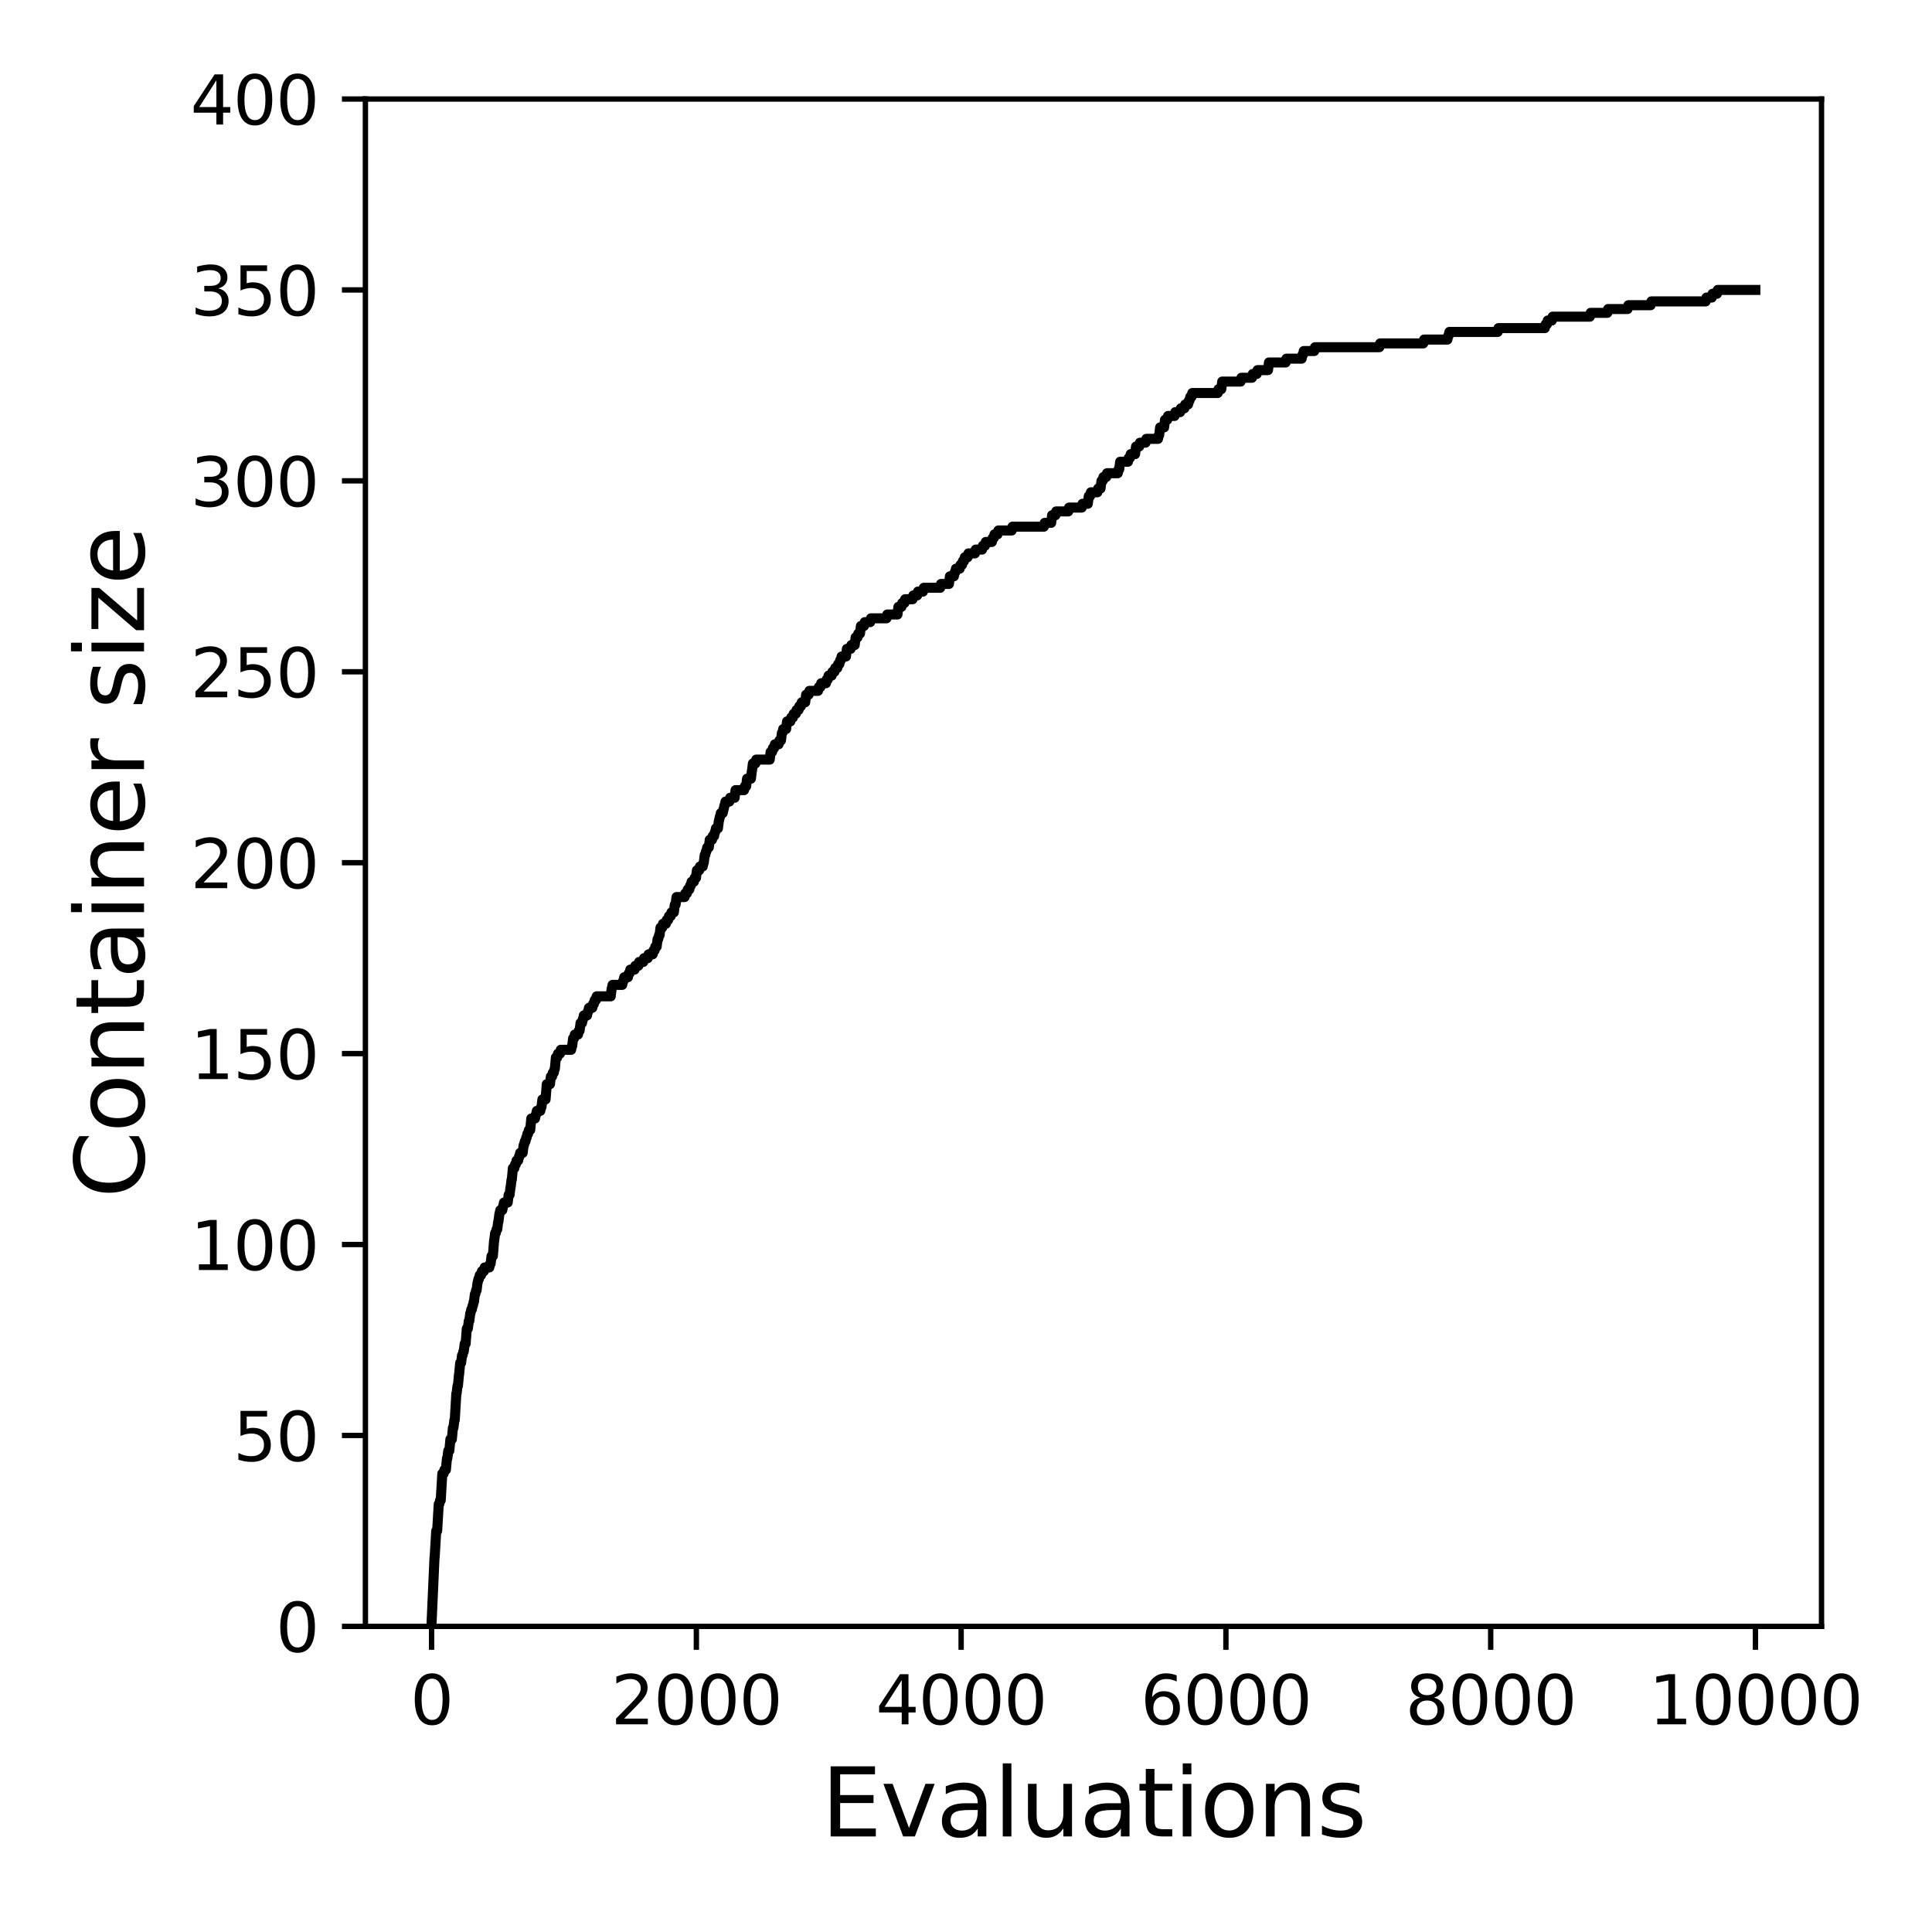 <?xml version="1.0" encoding="utf-8" standalone="no"?>
<!DOCTYPE svg PUBLIC "-//W3C//DTD SVG 1.1//EN"
  "http://www.w3.org/Graphics/SVG/1.1/DTD/svg11.dtd">
<svg xmlns:xlink="http://www.w3.org/1999/xlink" width="288pt" height="288pt" viewBox="0 0 288 288" xmlns="http://www.w3.org/2000/svg" version="1.1">
 <defs>
  <style type="text/css">*{stroke-linejoin: round; stroke-linecap: butt}</style>
 </defs>
 <g id="figure_1">
  <g id="patch_1">
   <path d="M 0 288 
L 288 288 
L 288 0 
L 0 0 
z
" style="fill: #ffffff"/>
  </g>
  <g id="axes_1">
   <g id="patch_2">
    <path d="M 54.47 242.44 
L 271.53 242.44 
L 271.53 14.76 
L 54.47 14.76 
z
" style="fill: #ffffff"/>
   </g>
   <g id="matplotlib.axis_1">
    <g id="xtick_1">
     <g id="line2d_1">
      <defs>
       <path id="mcd4e48f989" d="M 0 0 
L 0 3.5 
" style="stroke: #000000; stroke-width: 0.8"/>
      </defs>
      <g>
       <use xlink:href="#mcd4e48f989" x="64.336" y="242.44" style="stroke: #000000; stroke-width: 0.8"/>
      </g>
     </g>
     <g id="text_1">
      <!-- 0 -->
      <g transform="translate(61.155 257.038) scale(0.1 -0.1)">
       <defs>
        <path id="DejaVuSans-30" d="M 2034 4250 
Q 1547 4250 1301 3770 
Q 1056 3291 1056 2328 
Q 1056 1369 1301 889 
Q 1547 409 2034 409 
Q 2525 409 2770 889 
Q 3016 1369 3016 2328 
Q 3016 3291 2770 3770 
Q 2525 4250 2034 4250 
z
M 2034 4750 
Q 2819 4750 3233 4129 
Q 3647 3509 3647 2328 
Q 3647 1150 3233 529 
Q 2819 -91 2034 -91 
Q 1250 -91 836 529 
Q 422 1150 422 2328 
Q 422 3509 836 4129 
Q 1250 4750 2034 4750 
z
" transform="scale(0.016)"/>
       </defs>
       <use xlink:href="#DejaVuSans-30"/>
      </g>
     </g>
    </g>
    <g id="xtick_2">
     <g id="line2d_2">
      <g>
       <use xlink:href="#mcd4e48f989" x="103.806" y="242.44" style="stroke: #000000; stroke-width: 0.8"/>
      </g>
     </g>
     <g id="text_2">
      <!-- 2000 -->
      <g transform="translate(91.081 257.038) scale(0.1 -0.1)">
       <defs>
        <path id="DejaVuSans-32" d="M 1228 531 
L 3431 531 
L 3431 0 
L 469 0 
L 469 531 
Q 828 903 1448 1529 
Q 2069 2156 2228 2338 
Q 2531 2678 2651 2914 
Q 2772 3150 2772 3378 
Q 2772 3750 2511 3984 
Q 2250 4219 1831 4219 
Q 1534 4219 1204 4116 
Q 875 4013 500 3803 
L 500 4441 
Q 881 4594 1212 4672 
Q 1544 4750 1819 4750 
Q 2544 4750 2975 4387 
Q 3406 4025 3406 3419 
Q 3406 3131 3298 2873 
Q 3191 2616 2906 2266 
Q 2828 2175 2409 1742 
Q 1991 1309 1228 531 
z
" transform="scale(0.016)"/>
       </defs>
       <use xlink:href="#DejaVuSans-32"/>
       <use xlink:href="#DejaVuSans-30" x="63.623"/>
       <use xlink:href="#DejaVuSans-30" x="127.246"/>
       <use xlink:href="#DejaVuSans-30" x="190.869"/>
      </g>
     </g>
    </g>
    <g id="xtick_3">
     <g id="line2d_3">
      <g>
       <use xlink:href="#mcd4e48f989" x="143.275" y="242.44" style="stroke: #000000; stroke-width: 0.8"/>
      </g>
     </g>
     <g id="text_3">
      <!-- 4000 -->
      <g transform="translate(130.55 257.038) scale(0.1 -0.1)">
       <defs>
        <path id="DejaVuSans-34" d="M 2419 4116 
L 825 1625 
L 2419 1625 
L 2419 4116 
z
M 2253 4666 
L 3047 4666 
L 3047 1625 
L 3713 1625 
L 3713 1100 
L 3047 1100 
L 3047 0 
L 2419 0 
L 2419 1100 
L 313 1100 
L 313 1709 
L 2253 4666 
z
" transform="scale(0.016)"/>
       </defs>
       <use xlink:href="#DejaVuSans-34"/>
       <use xlink:href="#DejaVuSans-30" x="63.623"/>
       <use xlink:href="#DejaVuSans-30" x="127.246"/>
       <use xlink:href="#DejaVuSans-30" x="190.869"/>
      </g>
     </g>
    </g>
    <g id="xtick_4">
     <g id="line2d_4">
      <g>
       <use xlink:href="#mcd4e48f989" x="182.745" y="242.44" style="stroke: #000000; stroke-width: 0.8"/>
      </g>
     </g>
     <g id="text_4">
      <!-- 6000 -->
      <g transform="translate(170.02 257.038) scale(0.1 -0.1)">
       <defs>
        <path id="DejaVuSans-36" d="M 2113 2584 
Q 1688 2584 1439 2293 
Q 1191 2003 1191 1497 
Q 1191 994 1439 701 
Q 1688 409 2113 409 
Q 2538 409 2786 701 
Q 3034 994 3034 1497 
Q 3034 2003 2786 2293 
Q 2538 2584 2113 2584 
z
M 3366 4563 
L 3366 3988 
Q 3128 4100 2886 4159 
Q 2644 4219 2406 4219 
Q 1781 4219 1451 3797 
Q 1122 3375 1075 2522 
Q 1259 2794 1537 2939 
Q 1816 3084 2150 3084 
Q 2853 3084 3261 2657 
Q 3669 2231 3669 1497 
Q 3669 778 3244 343 
Q 2819 -91 2113 -91 
Q 1303 -91 875 529 
Q 447 1150 447 2328 
Q 447 3434 972 4092 
Q 1497 4750 2381 4750 
Q 2619 4750 2861 4703 
Q 3103 4656 3366 4563 
z
" transform="scale(0.016)"/>
       </defs>
       <use xlink:href="#DejaVuSans-36"/>
       <use xlink:href="#DejaVuSans-30" x="63.623"/>
       <use xlink:href="#DejaVuSans-30" x="127.246"/>
       <use xlink:href="#DejaVuSans-30" x="190.869"/>
      </g>
     </g>
    </g>
    <g id="xtick_5">
     <g id="line2d_5">
      <g>
       <use xlink:href="#mcd4e48f989" x="222.214" y="242.44" style="stroke: #000000; stroke-width: 0.8"/>
      </g>
     </g>
     <g id="text_5">
      <!-- 8000 -->
      <g transform="translate(209.489 257.038) scale(0.1 -0.1)">
       <defs>
        <path id="DejaVuSans-38" d="M 2034 2216 
Q 1584 2216 1326 1975 
Q 1069 1734 1069 1313 
Q 1069 891 1326 650 
Q 1584 409 2034 409 
Q 2484 409 2743 651 
Q 3003 894 3003 1313 
Q 3003 1734 2745 1975 
Q 2488 2216 2034 2216 
z
M 1403 2484 
Q 997 2584 770 2862 
Q 544 3141 544 3541 
Q 544 4100 942 4425 
Q 1341 4750 2034 4750 
Q 2731 4750 3128 4425 
Q 3525 4100 3525 3541 
Q 3525 3141 3298 2862 
Q 3072 2584 2669 2484 
Q 3125 2378 3379 2068 
Q 3634 1759 3634 1313 
Q 3634 634 3220 271 
Q 2806 -91 2034 -91 
Q 1263 -91 848 271 
Q 434 634 434 1313 
Q 434 1759 690 2068 
Q 947 2378 1403 2484 
z
M 1172 3481 
Q 1172 3119 1398 2916 
Q 1625 2713 2034 2713 
Q 2441 2713 2670 2916 
Q 2900 3119 2900 3481 
Q 2900 3844 2670 4047 
Q 2441 4250 2034 4250 
Q 1625 4250 1398 4047 
Q 1172 3844 1172 3481 
z
" transform="scale(0.016)"/>
       </defs>
       <use xlink:href="#DejaVuSans-38"/>
       <use xlink:href="#DejaVuSans-30" x="63.623"/>
       <use xlink:href="#DejaVuSans-30" x="127.246"/>
       <use xlink:href="#DejaVuSans-30" x="190.869"/>
      </g>
     </g>
    </g>
    <g id="xtick_6">
     <g id="line2d_6">
      <g>
       <use xlink:href="#mcd4e48f989" x="261.684" y="242.44" style="stroke: #000000; stroke-width: 0.8"/>
      </g>
     </g>
     <g id="text_6">
      <!-- 10000 -->
      <g transform="translate(245.777 257.038) scale(0.1 -0.1)">
       <defs>
        <path id="DejaVuSans-31" d="M 794 531 
L 1825 531 
L 1825 4091 
L 703 3866 
L 703 4441 
L 1819 4666 
L 2450 4666 
L 2450 531 
L 3481 531 
L 3481 0 
L 794 0 
L 794 531 
z
" transform="scale(0.016)"/>
       </defs>
       <use xlink:href="#DejaVuSans-31"/>
       <use xlink:href="#DejaVuSans-30" x="63.623"/>
       <use xlink:href="#DejaVuSans-30" x="127.246"/>
       <use xlink:href="#DejaVuSans-30" x="190.869"/>
       <use xlink:href="#DejaVuSans-30" x="254.492"/>
      </g>
     </g>
    </g>
    <g id="text_7">
     <!-- Evaluations -->
     <g transform="translate(122.419 273.756) scale(0.14 -0.14)">
      <defs>
       <path id="DejaVuSans-45" d="M 628 4666 
L 3578 4666 
L 3578 4134 
L 1259 4134 
L 1259 2753 
L 3481 2753 
L 3481 2222 
L 1259 2222 
L 1259 531 
L 3634 531 
L 3634 0 
L 628 0 
L 628 4666 
z
" transform="scale(0.016)"/>
       <path id="DejaVuSans-76" d="M 191 3500 
L 800 3500 
L 1894 563 
L 2988 3500 
L 3597 3500 
L 2284 0 
L 1503 0 
L 191 3500 
z
" transform="scale(0.016)"/>
       <path id="DejaVuSans-61" d="M 2194 1759 
Q 1497 1759 1228 1600 
Q 959 1441 959 1056 
Q 959 750 1161 570 
Q 1363 391 1709 391 
Q 2188 391 2477 730 
Q 2766 1069 2766 1631 
L 2766 1759 
L 2194 1759 
z
M 3341 1997 
L 3341 0 
L 2766 0 
L 2766 531 
Q 2569 213 2275 61 
Q 1981 -91 1556 -91 
Q 1019 -91 701 211 
Q 384 513 384 1019 
Q 384 1609 779 1909 
Q 1175 2209 1959 2209 
L 2766 2209 
L 2766 2266 
Q 2766 2663 2505 2880 
Q 2244 3097 1772 3097 
Q 1472 3097 1187 3025 
Q 903 2953 641 2809 
L 641 3341 
Q 956 3463 1253 3523 
Q 1550 3584 1831 3584 
Q 2591 3584 2966 3190 
Q 3341 2797 3341 1997 
z
" transform="scale(0.016)"/>
       <path id="DejaVuSans-6c" d="M 603 4863 
L 1178 4863 
L 1178 0 
L 603 0 
L 603 4863 
z
" transform="scale(0.016)"/>
       <path id="DejaVuSans-75" d="M 544 1381 
L 544 3500 
L 1119 3500 
L 1119 1403 
Q 1119 906 1312 657 
Q 1506 409 1894 409 
Q 2359 409 2629 706 
Q 2900 1003 2900 1516 
L 2900 3500 
L 3475 3500 
L 3475 0 
L 2900 0 
L 2900 538 
Q 2691 219 2414 64 
Q 2138 -91 1772 -91 
Q 1169 -91 856 284 
Q 544 659 544 1381 
z
M 1991 3584 
L 1991 3584 
z
" transform="scale(0.016)"/>
       <path id="DejaVuSans-74" d="M 1172 4494 
L 1172 3500 
L 2356 3500 
L 2356 3053 
L 1172 3053 
L 1172 1153 
Q 1172 725 1289 603 
Q 1406 481 1766 481 
L 2356 481 
L 2356 0 
L 1766 0 
Q 1100 0 847 248 
Q 594 497 594 1153 
L 594 3053 
L 172 3053 
L 172 3500 
L 594 3500 
L 594 4494 
L 1172 4494 
z
" transform="scale(0.016)"/>
       <path id="DejaVuSans-69" d="M 603 3500 
L 1178 3500 
L 1178 0 
L 603 0 
L 603 3500 
z
M 603 4863 
L 1178 4863 
L 1178 4134 
L 603 4134 
L 603 4863 
z
" transform="scale(0.016)"/>
       <path id="DejaVuSans-6f" d="M 1959 3097 
Q 1497 3097 1228 2736 
Q 959 2375 959 1747 
Q 959 1119 1226 758 
Q 1494 397 1959 397 
Q 2419 397 2687 759 
Q 2956 1122 2956 1747 
Q 2956 2369 2687 2733 
Q 2419 3097 1959 3097 
z
M 1959 3584 
Q 2709 3584 3137 3096 
Q 3566 2609 3566 1747 
Q 3566 888 3137 398 
Q 2709 -91 1959 -91 
Q 1206 -91 779 398 
Q 353 888 353 1747 
Q 353 2609 779 3096 
Q 1206 3584 1959 3584 
z
" transform="scale(0.016)"/>
       <path id="DejaVuSans-6e" d="M 3513 2113 
L 3513 0 
L 2938 0 
L 2938 2094 
Q 2938 2591 2744 2837 
Q 2550 3084 2163 3084 
Q 1697 3084 1428 2787 
Q 1159 2491 1159 1978 
L 1159 0 
L 581 0 
L 581 3500 
L 1159 3500 
L 1159 2956 
Q 1366 3272 1645 3428 
Q 1925 3584 2291 3584 
Q 2894 3584 3203 3211 
Q 3513 2838 3513 2113 
z
" transform="scale(0.016)"/>
       <path id="DejaVuSans-73" d="M 2834 3397 
L 2834 2853 
Q 2591 2978 2328 3040 
Q 2066 3103 1784 3103 
Q 1356 3103 1142 2972 
Q 928 2841 928 2578 
Q 928 2378 1081 2264 
Q 1234 2150 1697 2047 
L 1894 2003 
Q 2506 1872 2764 1633 
Q 3022 1394 3022 966 
Q 3022 478 2636 193 
Q 2250 -91 1575 -91 
Q 1294 -91 989 -36 
Q 684 19 347 128 
L 347 722 
Q 666 556 975 473 
Q 1284 391 1588 391 
Q 1994 391 2212 530 
Q 2431 669 2431 922 
Q 2431 1156 2273 1281 
Q 2116 1406 1581 1522 
L 1381 1569 
Q 847 1681 609 1914 
Q 372 2147 372 2553 
Q 372 3047 722 3315 
Q 1072 3584 1716 3584 
Q 2034 3584 2315 3537 
Q 2597 3491 2834 3397 
z
" transform="scale(0.016)"/>
      </defs>
      <use xlink:href="#DejaVuSans-45"/>
      <use xlink:href="#DejaVuSans-76" x="63.184"/>
      <use xlink:href="#DejaVuSans-61" x="122.363"/>
      <use xlink:href="#DejaVuSans-6c" x="183.643"/>
      <use xlink:href="#DejaVuSans-75" x="211.426"/>
      <use xlink:href="#DejaVuSans-61" x="274.805"/>
      <use xlink:href="#DejaVuSans-74" x="336.084"/>
      <use xlink:href="#DejaVuSans-69" x="375.293"/>
      <use xlink:href="#DejaVuSans-6f" x="403.076"/>
      <use xlink:href="#DejaVuSans-6e" x="464.258"/>
      <use xlink:href="#DejaVuSans-73" x="527.637"/>
     </g>
    </g>
   </g>
   <g id="matplotlib.axis_2">
    <g id="ytick_1">
     <g id="line2d_7">
      <defs>
       <path id="me45ceaa0b0" d="M 0 0 
L -3.5 0 
" style="stroke: #000000; stroke-width: 0.8"/>
      </defs>
      <g>
       <use xlink:href="#me45ceaa0b0" x="54.47" y="242.44" style="stroke: #000000; stroke-width: 0.8"/>
      </g>
     </g>
     <g id="text_8">
      <!-- 0 -->
      <g transform="translate(41.108 246.239) scale(0.1 -0.1)">
       <use xlink:href="#DejaVuSans-30"/>
      </g>
     </g>
    </g>
    <g id="ytick_2">
     <g id="line2d_8">
      <g>
       <use xlink:href="#me45ceaa0b0" x="54.47" y="213.98" style="stroke: #000000; stroke-width: 0.8"/>
      </g>
     </g>
     <g id="text_9">
      <!-- 50 -->
      <g transform="translate(34.745 217.779) scale(0.1 -0.1)">
       <defs>
        <path id="DejaVuSans-35" d="M 691 4666 
L 3169 4666 
L 3169 4134 
L 1269 4134 
L 1269 2991 
Q 1406 3038 1543 3061 
Q 1681 3084 1819 3084 
Q 2600 3084 3056 2656 
Q 3513 2228 3513 1497 
Q 3513 744 3044 326 
Q 2575 -91 1722 -91 
Q 1428 -91 1123 -41 
Q 819 9 494 109 
L 494 744 
Q 775 591 1075 516 
Q 1375 441 1709 441 
Q 2250 441 2565 725 
Q 2881 1009 2881 1497 
Q 2881 1984 2565 2268 
Q 2250 2553 1709 2553 
Q 1456 2553 1204 2497 
Q 953 2441 691 2322 
L 691 4666 
z
" transform="scale(0.016)"/>
       </defs>
       <use xlink:href="#DejaVuSans-35"/>
       <use xlink:href="#DejaVuSans-30" x="63.623"/>
      </g>
     </g>
    </g>
    <g id="ytick_3">
     <g id="line2d_9">
      <g>
       <use xlink:href="#me45ceaa0b0" x="54.47" y="185.52" style="stroke: #000000; stroke-width: 0.8"/>
      </g>
     </g>
     <g id="text_10">
      <!-- 100 -->
      <g transform="translate(28.383 189.319) scale(0.1 -0.1)">
       <use xlink:href="#DejaVuSans-31"/>
       <use xlink:href="#DejaVuSans-30" x="63.623"/>
       <use xlink:href="#DejaVuSans-30" x="127.246"/>
      </g>
     </g>
    </g>
    <g id="ytick_4">
     <g id="line2d_10">
      <g>
       <use xlink:href="#me45ceaa0b0" x="54.47" y="157.06" style="stroke: #000000; stroke-width: 0.8"/>
      </g>
     </g>
     <g id="text_11">
      <!-- 150 -->
      <g transform="translate(28.383 160.859) scale(0.1 -0.1)">
       <use xlink:href="#DejaVuSans-31"/>
       <use xlink:href="#DejaVuSans-35" x="63.623"/>
       <use xlink:href="#DejaVuSans-30" x="127.246"/>
      </g>
     </g>
    </g>
    <g id="ytick_5">
     <g id="line2d_11">
      <g>
       <use xlink:href="#me45ceaa0b0" x="54.47" y="128.6" style="stroke: #000000; stroke-width: 0.8"/>
      </g>
     </g>
     <g id="text_12">
      <!-- 200 -->
      <g transform="translate(28.383 132.399) scale(0.1 -0.1)">
       <use xlink:href="#DejaVuSans-32"/>
       <use xlink:href="#DejaVuSans-30" x="63.623"/>
       <use xlink:href="#DejaVuSans-30" x="127.246"/>
      </g>
     </g>
    </g>
    <g id="ytick_6">
     <g id="line2d_12">
      <g>
       <use xlink:href="#me45ceaa0b0" x="54.47" y="100.14" style="stroke: #000000; stroke-width: 0.8"/>
      </g>
     </g>
     <g id="text_13">
      <!-- 250 -->
      <g transform="translate(28.383 103.939) scale(0.1 -0.1)">
       <use xlink:href="#DejaVuSans-32"/>
       <use xlink:href="#DejaVuSans-35" x="63.623"/>
       <use xlink:href="#DejaVuSans-30" x="127.246"/>
      </g>
     </g>
    </g>
    <g id="ytick_7">
     <g id="line2d_13">
      <g>
       <use xlink:href="#me45ceaa0b0" x="54.47" y="71.68" style="stroke: #000000; stroke-width: 0.8"/>
      </g>
     </g>
     <g id="text_14">
      <!-- 300 -->
      <g transform="translate(28.383 75.479) scale(0.1 -0.1)">
       <defs>
        <path id="DejaVuSans-33" d="M 2597 2516 
Q 3050 2419 3304 2112 
Q 3559 1806 3559 1356 
Q 3559 666 3084 287 
Q 2609 -91 1734 -91 
Q 1441 -91 1130 -33 
Q 819 25 488 141 
L 488 750 
Q 750 597 1062 519 
Q 1375 441 1716 441 
Q 2309 441 2620 675 
Q 2931 909 2931 1356 
Q 2931 1769 2642 2001 
Q 2353 2234 1838 2234 
L 1294 2234 
L 1294 2753 
L 1863 2753 
Q 2328 2753 2575 2939 
Q 2822 3125 2822 3475 
Q 2822 3834 2567 4026 
Q 2313 4219 1838 4219 
Q 1578 4219 1281 4162 
Q 984 4106 628 3988 
L 628 4550 
Q 988 4650 1302 4700 
Q 1616 4750 1894 4750 
Q 2613 4750 3031 4423 
Q 3450 4097 3450 3541 
Q 3450 3153 3228 2886 
Q 3006 2619 2597 2516 
z
" transform="scale(0.016)"/>
       </defs>
       <use xlink:href="#DejaVuSans-33"/>
       <use xlink:href="#DejaVuSans-30" x="63.623"/>
       <use xlink:href="#DejaVuSans-30" x="127.246"/>
      </g>
     </g>
    </g>
    <g id="ytick_8">
     <g id="line2d_14">
      <g>
       <use xlink:href="#me45ceaa0b0" x="54.47" y="43.22" style="stroke: #000000; stroke-width: 0.8"/>
      </g>
     </g>
     <g id="text_15">
      <!-- 350 -->
      <g transform="translate(28.383 47.019) scale(0.1 -0.1)">
       <use xlink:href="#DejaVuSans-33"/>
       <use xlink:href="#DejaVuSans-35" x="63.623"/>
       <use xlink:href="#DejaVuSans-30" x="127.246"/>
      </g>
     </g>
    </g>
    <g id="ytick_9">
     <g id="line2d_15">
      <g>
       <use xlink:href="#me45ceaa0b0" x="54.47" y="14.76" style="stroke: #000000; stroke-width: 0.8"/>
      </g>
     </g>
     <g id="text_16">
      <!-- 400 -->
      <g transform="translate(28.383 18.559) scale(0.1 -0.1)">
       <use xlink:href="#DejaVuSans-34"/>
       <use xlink:href="#DejaVuSans-30" x="63.623"/>
       <use xlink:href="#DejaVuSans-30" x="127.246"/>
      </g>
     </g>
    </g>
    <g id="text_17">
     <!-- Container size -->
     <g transform="translate(21.471 178.604) rotate(-90) scale(0.14 -0.14)">
      <defs>
       <path id="DejaVuSans-43" d="M 4122 4306 
L 4122 3641 
Q 3803 3938 3442 4084 
Q 3081 4231 2675 4231 
Q 1875 4231 1450 3742 
Q 1025 3253 1025 2328 
Q 1025 1406 1450 917 
Q 1875 428 2675 428 
Q 3081 428 3442 575 
Q 3803 722 4122 1019 
L 4122 359 
Q 3791 134 3420 21 
Q 3050 -91 2638 -91 
Q 1578 -91 968 557 
Q 359 1206 359 2328 
Q 359 3453 968 4101 
Q 1578 4750 2638 4750 
Q 3056 4750 3426 4639 
Q 3797 4528 4122 4306 
z
" transform="scale(0.016)"/>
       <path id="DejaVuSans-65" d="M 3597 1894 
L 3597 1613 
L 953 1613 
Q 991 1019 1311 708 
Q 1631 397 2203 397 
Q 2534 397 2845 478 
Q 3156 559 3463 722 
L 3463 178 
Q 3153 47 2828 -22 
Q 2503 -91 2169 -91 
Q 1331 -91 842 396 
Q 353 884 353 1716 
Q 353 2575 817 3079 
Q 1281 3584 2069 3584 
Q 2775 3584 3186 3129 
Q 3597 2675 3597 1894 
z
M 3022 2063 
Q 3016 2534 2758 2815 
Q 2500 3097 2075 3097 
Q 1594 3097 1305 2825 
Q 1016 2553 972 2059 
L 3022 2063 
z
" transform="scale(0.016)"/>
       <path id="DejaVuSans-72" d="M 2631 2963 
Q 2534 3019 2420 3045 
Q 2306 3072 2169 3072 
Q 1681 3072 1420 2755 
Q 1159 2438 1159 1844 
L 1159 0 
L 581 0 
L 581 3500 
L 1159 3500 
L 1159 2956 
Q 1341 3275 1631 3429 
Q 1922 3584 2338 3584 
Q 2397 3584 2469 3576 
Q 2541 3569 2628 3553 
L 2631 2963 
z
" transform="scale(0.016)"/>
       <path id="DejaVuSans-20" transform="scale(0.016)"/>
       <path id="DejaVuSans-7a" d="M 353 3500 
L 3084 3500 
L 3084 2975 
L 922 459 
L 3084 459 
L 3084 0 
L 275 0 
L 275 525 
L 2438 3041 
L 353 3041 
L 353 3500 
z
" transform="scale(0.016)"/>
      </defs>
      <use xlink:href="#DejaVuSans-43"/>
      <use xlink:href="#DejaVuSans-6f" x="69.824"/>
      <use xlink:href="#DejaVuSans-6e" x="131.006"/>
      <use xlink:href="#DejaVuSans-74" x="194.385"/>
      <use xlink:href="#DejaVuSans-61" x="233.594"/>
      <use xlink:href="#DejaVuSans-69" x="294.873"/>
      <use xlink:href="#DejaVuSans-6e" x="322.656"/>
      <use xlink:href="#DejaVuSans-65" x="386.035"/>
      <use xlink:href="#DejaVuSans-72" x="447.559"/>
      <use xlink:href="#DejaVuSans-20" x="488.672"/>
      <use xlink:href="#DejaVuSans-73" x="520.459"/>
      <use xlink:href="#DejaVuSans-69" x="572.559"/>
      <use xlink:href="#DejaVuSans-7a" x="600.342"/>
      <use xlink:href="#DejaVuSans-65" x="652.832"/>
     </g>
    </g>
   </g>
   <g id="line2d_16">
    <path d="M 64.336 241.871 
L 64.771 232.194 
L 64.79 232.194 
L 65.027 228.21 
L 65.165 228.21 
L 65.402 224.226 
L 65.481 224.226 
L 65.599 223.656 
L 65.698 223.656 
L 65.935 219.672 
L 66.132 219.672 
L 66.251 219.103 
L 66.468 219.103 
L 66.626 217.395 
L 66.685 217.395 
L 66.823 216.257 
L 66.981 216.257 
L 67.139 214.549 
L 67.356 214.549 
L 67.514 212.842 
L 67.593 212.842 
L 67.731 211.703 
L 67.79 211.703 
L 68.027 207.719 
L 68.066 207.719 
L 68.204 206.58 
L 68.264 206.58 
L 68.421 204.873 
L 68.441 204.873 
L 68.599 203.165 
L 68.737 203.165 
L 68.875 202.027 
L 68.954 202.027 
L 69.073 201.458 
L 69.132 201.458 
L 69.27 200.319 
L 69.408 200.319 
L 69.586 198.042 
L 69.744 198.042 
L 69.882 196.904 
L 69.961 196.904 
L 70.099 195.766 
L 70.138 195.766 
L 70.257 195.196 
L 70.336 195.196 
L 70.454 194.627 
L 70.494 194.627 
L 70.612 194.058 
L 70.651 194.058 
L 70.79 192.92 
L 70.849 192.92 
L 70.967 192.35 
L 71.046 192.35 
L 71.184 191.212 
L 71.204 191.212 
L 71.322 190.643 
L 71.401 190.643 
L 71.52 190.074 
L 71.717 190.074 
L 71.836 189.504 
L 72.132 189.504 
L 72.25 188.935 
L 72.941 188.935 
L 73.059 188.366 
L 73.138 188.366 
L 73.276 187.228 
L 73.474 187.228 
L 73.651 184.951 
L 73.671 184.951 
L 73.809 183.812 
L 73.908 183.812 
L 74.026 183.243 
L 74.125 183.243 
L 74.263 182.105 
L 74.302 182.105 
L 74.441 180.966 
L 74.46 180.966 
L 74.579 180.397 
L 74.875 180.397 
L 74.993 179.828 
L 75.013 179.828 
L 75.131 179.259 
L 75.684 179.259 
L 75.822 178.12 
L 75.96 178.12 
L 76.098 176.982 
L 76.118 176.982 
L 76.256 175.844 
L 76.296 175.844 
L 76.453 174.136 
L 76.671 174.136 
L 76.789 173.567 
L 76.888 173.567 
L 77.006 172.998 
L 77.243 172.998 
L 77.361 172.428 
L 77.42 172.428 
L 77.539 171.859 
L 77.914 171.859 
L 78.052 170.721 
L 78.111 170.721 
L 78.23 170.152 
L 78.328 170.152 
L 78.447 169.582 
L 78.506 169.582 
L 78.624 169.013 
L 78.723 169.013 
L 78.841 168.444 
L 79.039 168.444 
L 79.197 166.736 
L 79.749 166.736 
L 79.868 166.167 
L 79.907 166.167 
L 80.025 165.598 
L 80.539 165.598 
L 80.657 165.029 
L 80.716 165.029 
L 80.854 163.89 
L 81.328 163.89 
L 81.506 161.614 
L 81.979 161.614 
L 82.117 160.475 
L 82.295 160.475 
L 82.413 159.906 
L 82.552 159.906 
L 82.67 159.337 
L 82.709 159.337 
L 82.867 157.629 
L 83.065 157.629 
L 83.183 157.06 
L 83.479 157.06 
L 83.597 156.491 
L 85.137 156.491 
L 85.255 155.922 
L 85.295 155.922 
L 85.433 154.783 
L 85.571 154.783 
L 85.689 154.214 
L 86.163 154.214 
L 86.281 153.645 
L 86.4 153.645 
L 86.538 152.506 
L 86.755 152.506 
L 86.873 151.937 
L 86.913 151.937 
L 87.031 151.368 
L 87.505 151.368 
L 87.623 150.799 
L 87.683 150.799 
L 87.801 150.23 
L 88.294 150.23 
L 88.413 149.66 
L 88.531 149.66 
L 88.65 149.091 
L 88.827 149.091 
L 88.946 148.522 
L 91.037 148.522 
L 91.176 147.384 
L 91.195 147.384 
L 91.314 146.814 
L 92.754 146.814 
L 92.873 146.245 
L 92.932 146.245 
L 93.05 145.676 
L 93.603 145.676 
L 93.721 145.107 
L 93.84 145.107 
L 93.958 144.538 
L 94.59 144.538 
L 94.708 143.968 
L 95.162 143.968 
L 95.28 143.399 
L 95.892 143.399 
L 96.011 142.83 
L 96.563 142.83 
L 96.682 142.261 
L 97.293 142.261 
L 97.412 141.692 
L 97.57 141.692 
L 97.688 141.122 
L 97.885 141.122 
L 98.024 139.984 
L 98.122 139.984 
L 98.241 139.415 
L 98.32 139.415 
L 98.458 138.276 
L 98.714 138.276 
L 98.833 137.707 
L 99.267 137.707 
L 99.385 137.138 
L 99.602 137.138 
L 99.721 136.569 
L 99.977 136.569 
L 100.096 136 
L 100.451 136 
L 100.589 134.861 
L 100.707 134.861 
L 100.846 133.723 
L 102.049 133.723 
L 102.168 133.154 
L 102.405 133.154 
L 102.523 132.584 
L 102.76 132.584 
L 102.878 132.015 
L 102.977 132.015 
L 103.095 131.446 
L 103.431 131.446 
L 103.549 130.877 
L 103.747 130.877 
L 103.885 129.738 
L 104.22 129.738 
L 104.339 129.169 
L 104.753 129.169 
L 104.871 128.6 
L 104.911 128.6 
L 105.049 127.462 
L 105.128 127.462 
L 105.246 126.892 
L 105.306 126.892 
L 105.424 126.323 
L 105.661 126.323 
L 105.799 125.185 
L 106.134 125.185 
L 106.253 124.616 
L 106.45 124.616 
L 106.569 124.046 
L 106.608 124.046 
L 106.727 123.477 
L 107.023 123.477 
L 107.161 122.339 
L 107.18 122.339 
L 107.299 121.77 
L 107.338 121.77 
L 107.457 121.2 
L 107.733 121.2 
L 107.851 120.631 
L 107.871 120.631 
L 107.99 120.062 
L 108.029 120.062 
L 108.147 119.493 
L 108.72 119.493 
L 108.838 118.924 
L 109.509 118.924 
L 109.647 117.785 
L 110.91 117.785 
L 111.029 117.216 
L 111.226 117.216 
L 111.364 116.078 
L 111.937 116.078 
L 112.075 114.939 
L 112.094 114.939 
L 112.233 113.801 
L 112.607 113.801 
L 112.726 113.232 
L 114.739 113.232 
L 114.877 112.093 
L 115.094 112.093 
L 115.212 111.524 
L 115.39 111.524 
L 115.508 110.955 
L 116.061 110.955 
L 116.179 110.386 
L 116.416 110.386 
L 116.554 109.247 
L 116.633 109.247 
L 116.752 108.678 
L 117.186 108.678 
L 117.324 107.54 
L 117.817 107.54 
L 117.936 106.97 
L 118.192 106.97 
L 118.311 106.401 
L 118.627 106.401 
L 118.745 105.832 
L 119.041 105.832 
L 119.159 105.263 
L 119.396 105.263 
L 119.515 104.694 
L 120.028 104.694 
L 120.166 103.555 
L 120.541 103.555 
L 120.659 102.986 
L 121.942 102.986 
L 122.06 102.417 
L 122.297 102.417 
L 122.416 101.848 
L 123.126 101.848 
L 123.244 101.278 
L 123.402 101.278 
L 123.521 100.709 
L 123.975 100.709 
L 124.093 100.14 
L 124.389 100.14 
L 124.508 99.571 
L 124.823 99.571 
L 124.942 99.002 
L 125.119 99.002 
L 125.238 98.432 
L 125.336 98.432 
L 125.455 97.863 
L 126.106 97.863 
L 126.244 96.725 
L 126.797 96.725 
L 126.915 96.156 
L 127.409 96.156 
L 127.547 95.017 
L 127.823 95.017 
L 127.941 94.448 
L 128.198 94.448 
L 128.336 93.31 
L 128.79 93.31 
L 128.908 92.74 
L 129.717 92.74 
L 129.836 92.171 
L 132.145 92.171 
L 132.263 91.602 
L 133.783 91.602 
L 133.921 90.464 
L 134.375 90.464 
L 134.493 89.894 
L 134.809 89.894 
L 134.927 89.325 
L 136.033 89.325 
L 136.151 88.756 
L 136.723 88.756 
L 136.842 88.187 
L 137.592 88.187 
L 137.71 87.618 
L 140.157 87.618 
L 140.276 87.048 
L 141.46 87.048 
L 141.598 85.91 
L 142.19 85.91 
L 142.308 85.341 
L 142.387 85.341 
L 142.506 84.772 
L 143.058 84.772 
L 143.177 84.202 
L 143.413 84.202 
L 143.532 83.633 
L 143.709 83.633 
L 143.828 83.064 
L 144.242 83.064 
L 144.361 82.495 
L 145.328 82.495 
L 145.446 81.926 
L 146.393 81.926 
L 146.512 81.356 
L 146.827 81.356 
L 146.946 80.787 
L 147.854 80.787 
L 147.972 80.218 
L 148.13 80.218 
L 148.248 79.649 
L 148.702 79.649 
L 148.821 79.08 
L 150.814 79.08 
L 150.932 78.51 
L 155.609 78.51 
L 155.728 77.941 
L 156.695 77.941 
L 156.833 76.803 
L 157.326 76.803 
L 157.445 76.234 
L 159.241 76.234 
L 159.359 75.664 
L 161.254 75.664 
L 161.372 75.095 
L 162.161 75.095 
L 162.299 73.957 
L 162.497 73.957 
L 162.615 73.388 
L 163.582 73.388 
L 163.701 72.818 
L 164.056 72.818 
L 164.194 71.68 
L 164.372 71.68 
L 164.49 71.111 
L 164.904 71.111 
L 165.023 70.542 
L 166.621 70.542 
L 166.74 69.972 
L 166.838 69.972 
L 166.977 68.834 
L 168.141 68.834 
L 168.259 68.265 
L 168.437 68.265 
L 168.555 67.696 
L 169.207 67.696 
L 169.345 66.557 
L 169.818 66.557 
L 169.937 65.988 
L 170.766 65.988 
L 170.884 65.419 
L 172.621 65.419 
L 172.739 64.85 
L 172.798 64.85 
L 172.937 63.711 
L 173.529 63.711 
L 173.667 62.573 
L 174.002 62.573 
L 174.121 62.004 
L 175.088 62.004 
L 175.206 61.434 
L 175.916 61.434 
L 176.035 60.865 
L 176.548 60.865 
L 176.666 60.296 
L 177.101 60.296 
L 177.219 59.727 
L 177.318 59.727 
L 177.436 59.158 
L 177.614 59.158 
L 177.732 58.588 
L 181.521 58.588 
L 181.64 58.019 
L 182.054 58.019 
L 182.192 56.881 
L 184.935 56.881 
L 185.054 56.312 
L 186.632 56.312 
L 186.751 55.742 
L 187.343 55.742 
L 187.461 55.173 
L 189.02 55.173 
L 189.158 54.035 
L 191.645 54.035 
L 191.763 53.466 
L 194.033 53.466 
L 194.151 52.896 
L 194.23 52.896 
L 194.349 52.327 
L 195.908 52.327 
L 196.026 51.758 
L 205.617 51.758 
L 205.736 51.189 
L 212.169 51.189 
L 212.288 50.62 
L 215.761 50.62 
L 215.879 50.05 
L 215.938 50.05 
L 216.057 49.481 
L 223.26 49.481 
L 223.378 48.912 
L 230.286 48.912 
L 230.404 48.343 
L 230.601 48.343 
L 230.72 47.774 
L 231.332 47.774 
L 231.45 47.204 
L 236.995 47.204 
L 237.114 46.635 
L 239.6 46.635 
L 239.719 46.066 
L 242.62 46.066 
L 242.738 45.497 
L 246.054 45.497 
L 246.172 44.928 
L 254.263 44.928 
L 254.382 44.358 
L 255.171 44.358 
L 255.289 43.789 
L 255.941 43.789 
L 256.059 43.22 
L 261.664 43.22 
L 261.664 43.22 
" clip-path="url(#pe765fece65)" style="fill: none; stroke: #000000; stroke-width: 1.5; stroke-linecap: square"/>
   </g>
   <g id="patch_3">
    <path d="M 54.47 242.44 
L 54.47 14.76 
" style="fill: none; stroke: #000000; stroke-width: 0.8; stroke-linejoin: miter; stroke-linecap: square"/>
   </g>
   <g id="patch_4">
    <path d="M 271.53 242.44 
L 271.53 14.76 
" style="fill: none; stroke: #000000; stroke-width: 0.8; stroke-linejoin: miter; stroke-linecap: square"/>
   </g>
   <g id="patch_5">
    <path d="M 54.47 242.44 
L 271.53 242.44 
" style="fill: none; stroke: #000000; stroke-width: 0.8; stroke-linejoin: miter; stroke-linecap: square"/>
   </g>
   <g id="patch_6">
    <path d="M 54.47 14.76 
L 271.53 14.76 
" style="fill: none; stroke: #000000; stroke-width: 0.8; stroke-linejoin: miter; stroke-linecap: square"/>
   </g>
  </g>
 </g>
 <defs>
  <clipPath id="pe765fece65">
   <rect x="54.47" y="14.76" width="217.06" height="227.68"/>
  </clipPath>
 </defs>
</svg>
